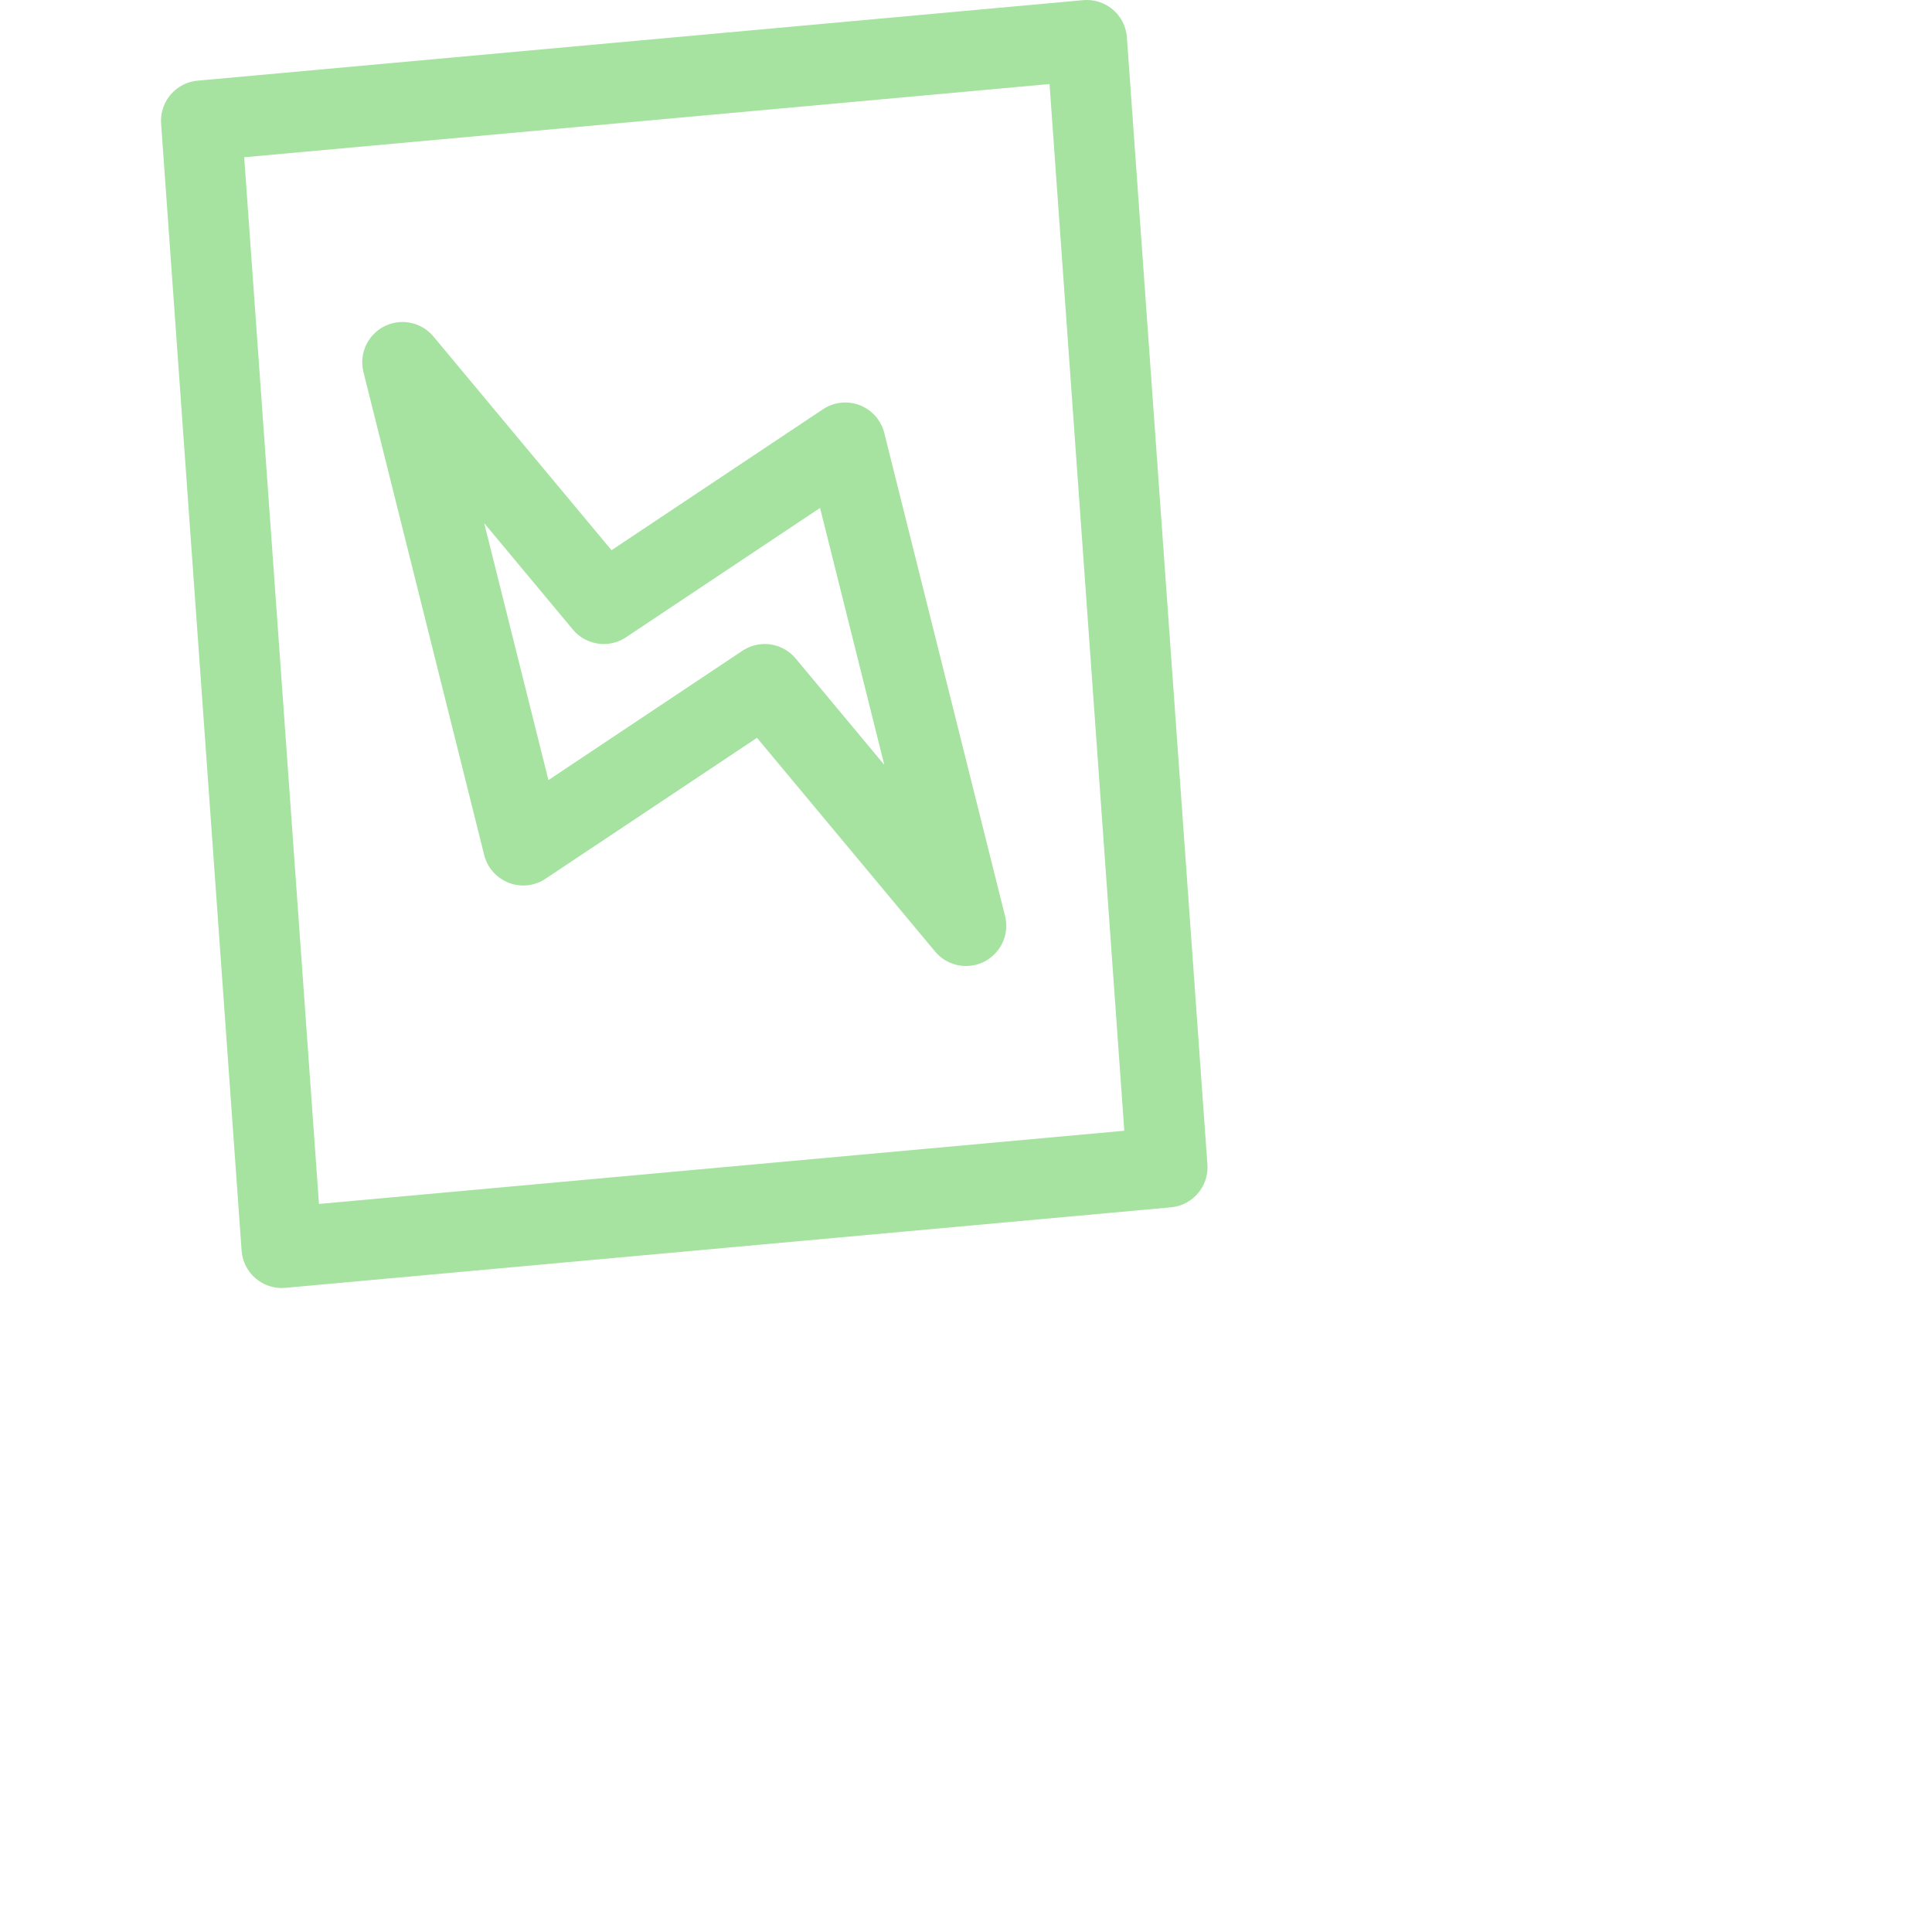 <?xml version='1.0' encoding='UTF-8'?>
<svg xmlns="http://www.w3.org/2000/svg" viewBox="0 0 24 24">
  <g fill="none" stroke="#a6e3a1" stroke-linecap="round" stroke-linejoin="round">
    <path d="m5 4.5 2.5 3 3-2 1.5 6-2.5-3-3 2z"/>
    <path d="m2.5 1.5 11-1 1 14-11 1z"/>
  </g>
</svg>
